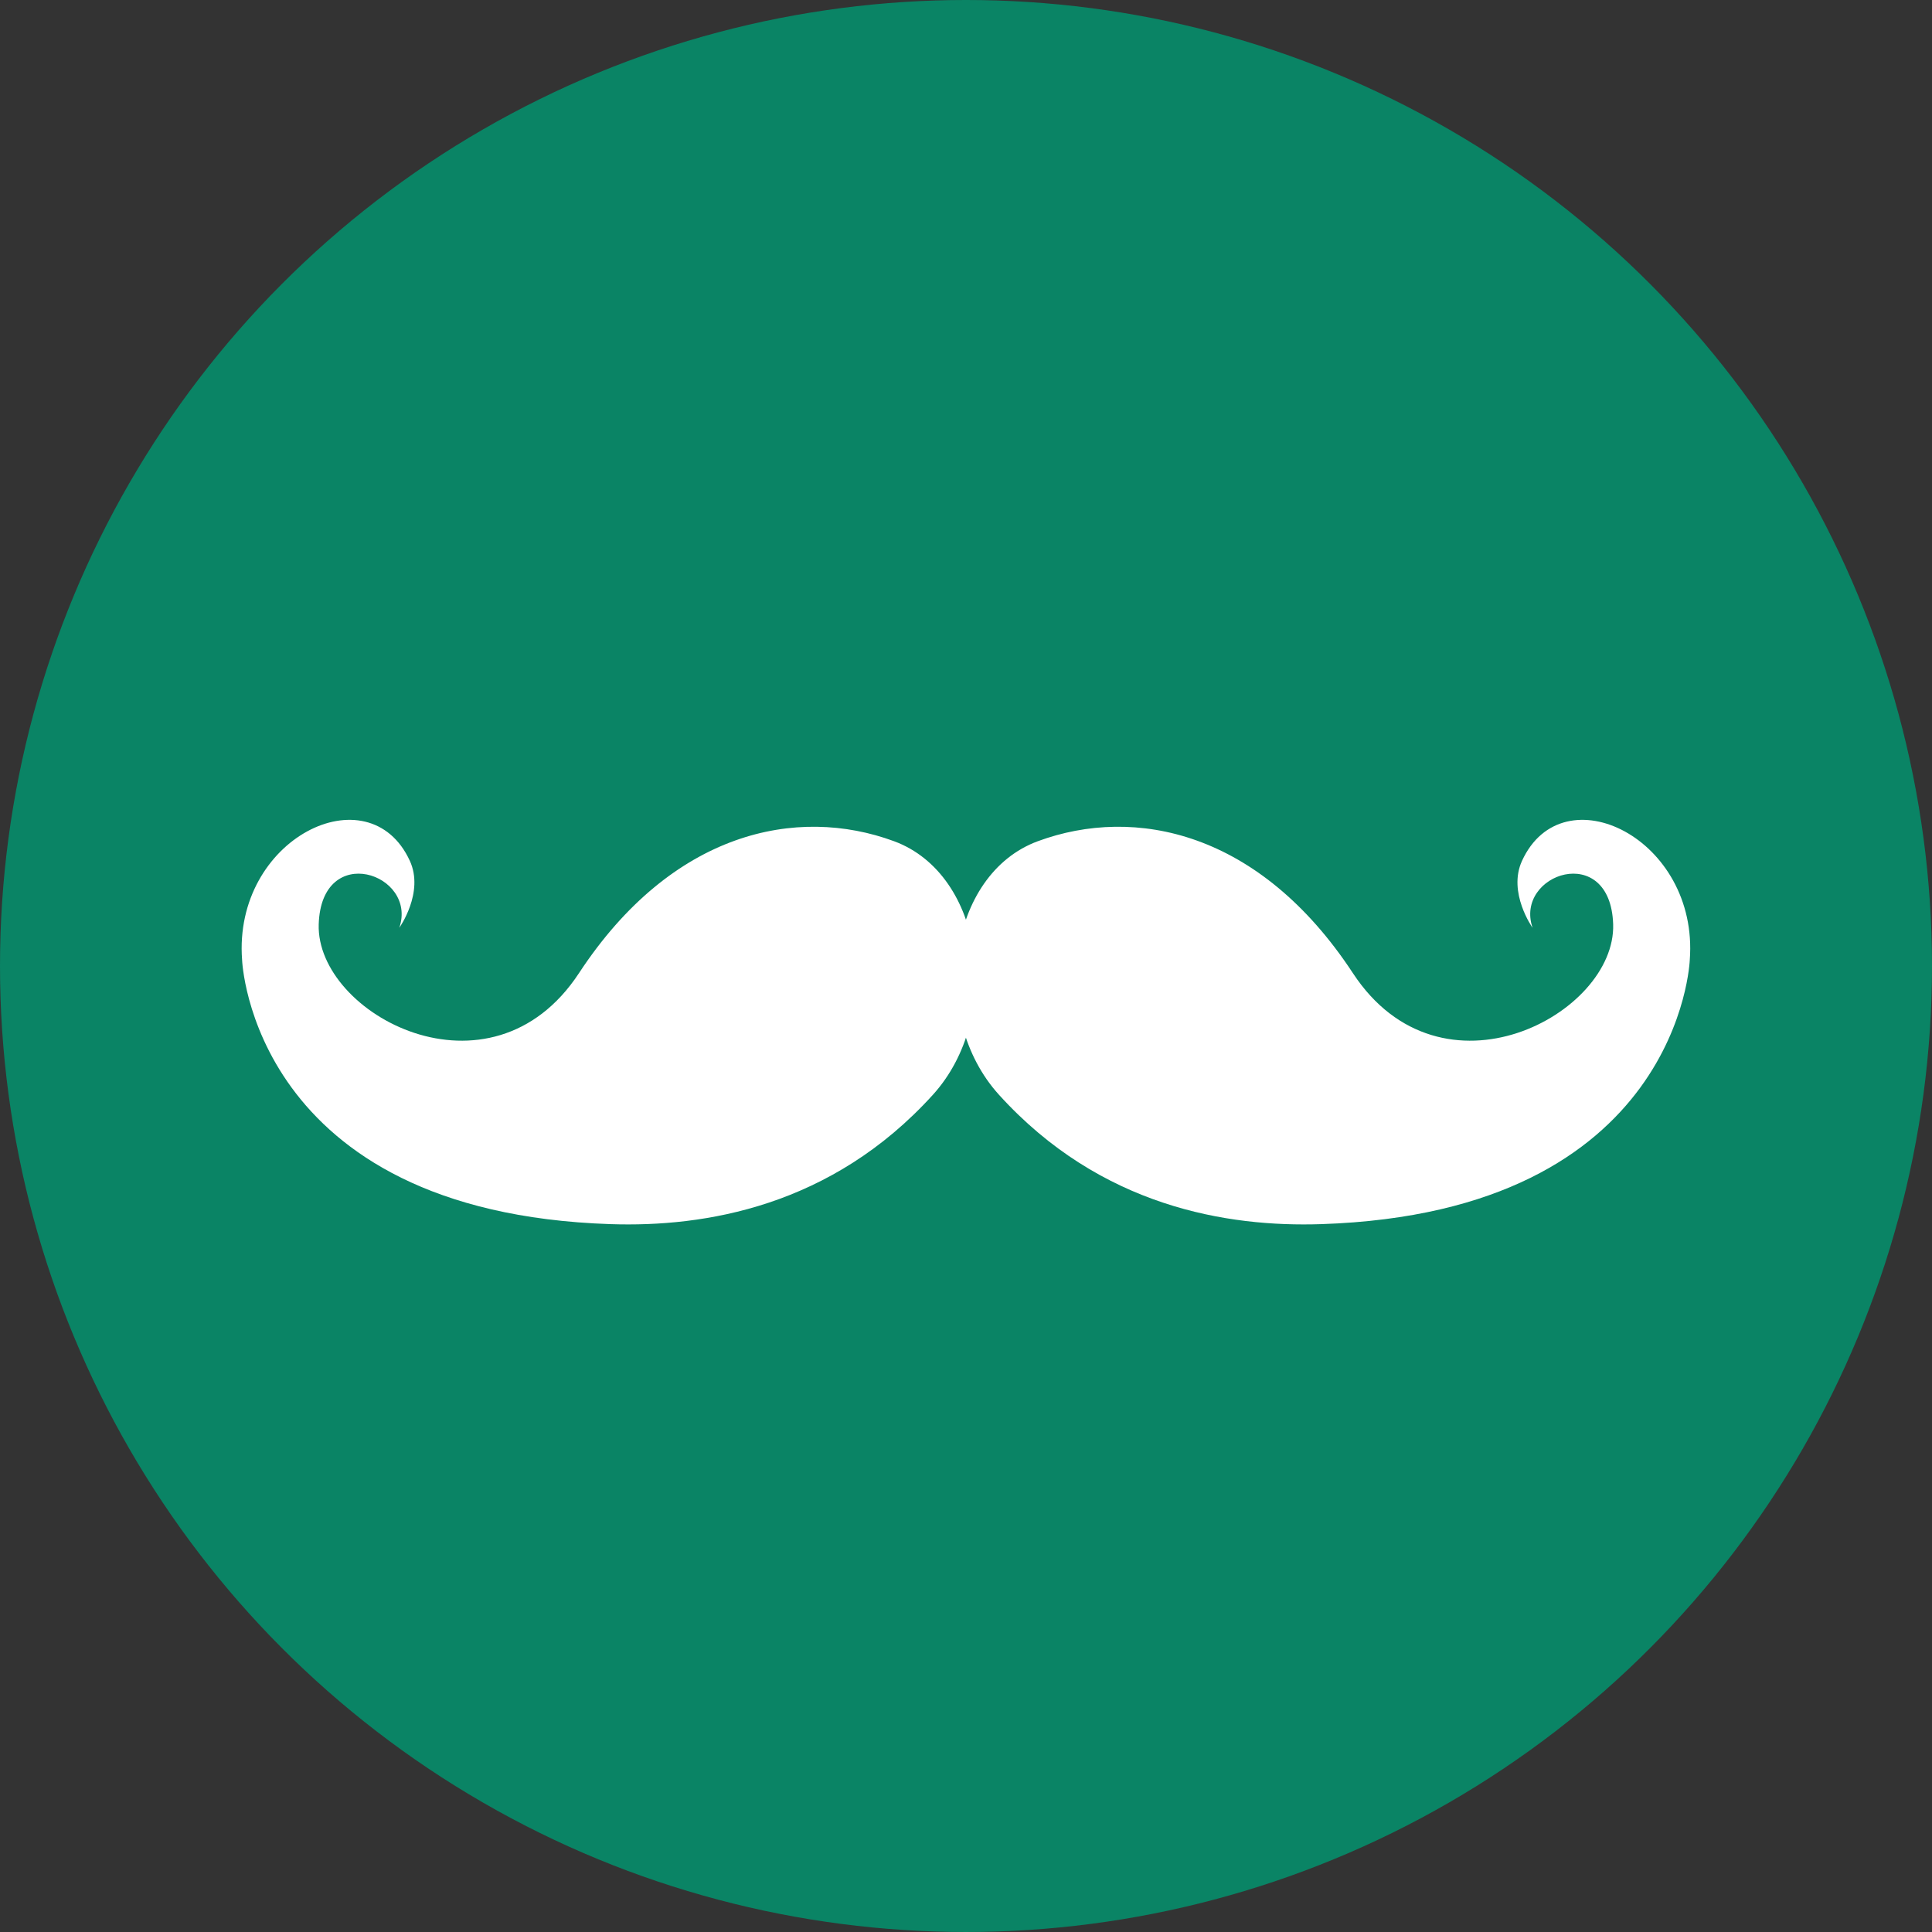 <?xml version="1.0"?>
<svg xmlns="http://www.w3.org/2000/svg" xmlns:xlink="http://www.w3.org/1999/xlink" version="1.1" id="Layer_1" x="0px" y="0px" viewBox="0 0 473.935 473.935" style="enable-background:new 0 0 473.935 473.935;" xml:space="preserve" width="512px" height="512px" class=""><rect x="0" y="0" width="473.935" height="473.935" fill="#333333" stroke="none"/><g><circle style="fill:#0a8465" cx="236.967" cy="236.967" r="236.967" data-original="#F4C82E" class="" data-old_color="#0a8465"/><g>
	<path style="fill:#FFFFFF" d="M97.956,227.591c0,0,6.155-8.632,2.586-16.408c-10.028-21.882-43.42-5.512-41.152,24.299   c0,0,2.245,61.893,90.379,64.808c22.971,0.767,54.147-4.21,79.098-31.753c17.231-19.023,12.542-54.043-9.56-62.185   c-23.816-8.778-54.432-2.417-77.283,32.374c-21.714,33.047-64.538,10.069-63.839-11.992   C78.836,206.322,102.484,214.303,97.956,227.591z" data-original="#333333" class="active-path" data-old_color="#ffffff"/>
	<path style="fill:#FFFFFF" d="M375.949,227.591c0,0-6.155-8.632-2.593-16.408c10.028-21.882,43.423-5.512,41.16,24.299   c0,0-2.245,61.893-90.387,64.808c-22.963,0.767-54.14-4.21-79.09-31.753c-17.231-19.023-12.542-54.043,9.56-62.185   c23.816-8.778,54.432-2.417,77.283,32.374c21.714,33.047,64.538,10.069,63.839-11.992   C395.069,206.322,371.414,214.303,375.949,227.591z" data-original="#333333" class="active-path" data-old_color="#ffffff"/>
</g></g> </svg>
